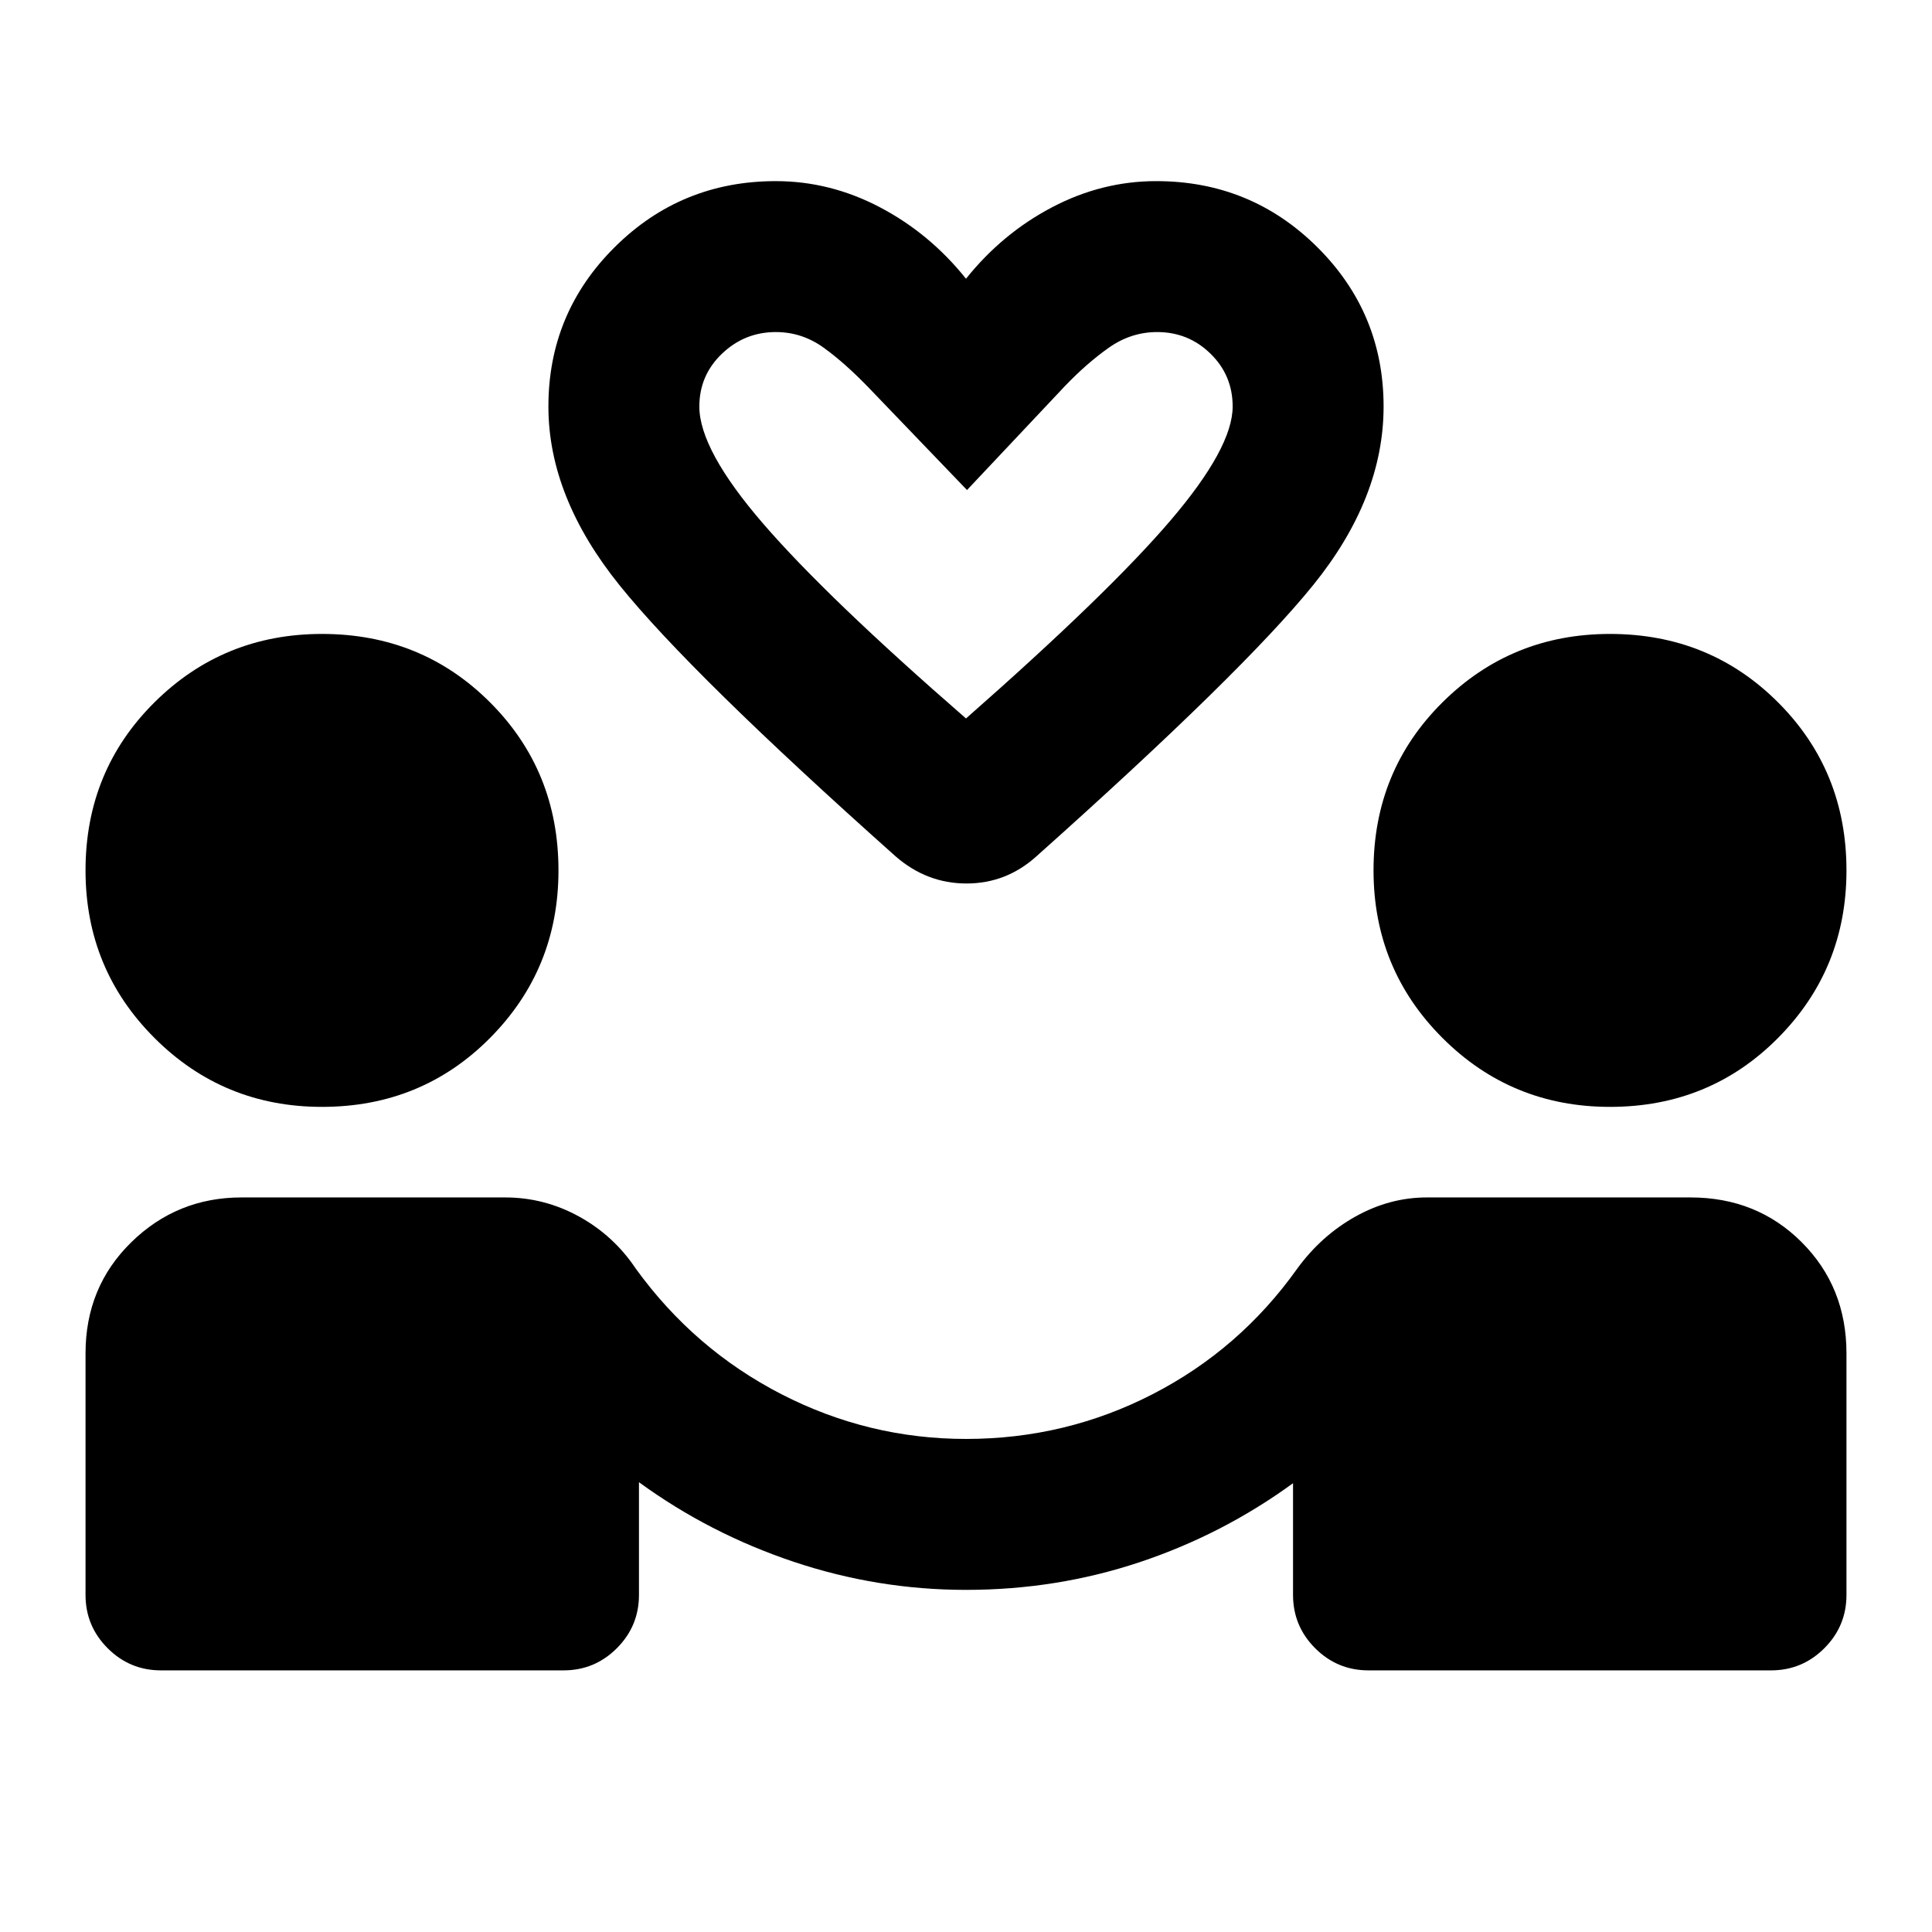 <svg xmlns="http://www.w3.org/2000/svg" height="24" viewBox="0 -960 960 960" width="24"><path d="M480-170q-44 0-85.75-14t-76.75-39.5v56q0 15.5-11 26.5T280-130H80q-15.5 0-26.5-11t-11-26.5v-120q0-33 22.75-55.25T120-365h131q19.5 0 36.75 9.5t28.25 26q29 40 72.25 62.25T480-245q49.5 0 92.75-22.25t71.75-62.25q12-16.5 29-26T709-365h131q33 0 55.25 22.25t22.25 55.25v120q0 15.5-11 26.5T880-130H680q-15.5 0-26.5-11t-11-26.5V-223q-35 25.5-76.25 39.25T480-170ZM160-410q-49 0-83.25-34.25T42.5-527.5q0-49.5 34.25-83.5T160-645q49.5 0 83.5 34t34 83.5q0 49-34 83.25T160-410Zm640 0q-49 0-83.25-34.25T682.5-527.5q0-49.5 34.25-83.5T800-645q49.5 0 83.5 34t34 83.5q0 49-34 83.25T800-410ZM480-821.5q18-22.5 42.75-35.5t51.75-13q47 0 80 32.75t33 79.25q0 45.5-35 88.75T515-534.5Q500-521 480.25-521T445-534.5Q343.5-625 308-669t-35.5-89q0-46.5 33-79.25t80-32.75q27 0 51.75 13T480-821.5Zm0 218.5q70.5-62 101.5-98.25t31-56.75q0-15.5-11-26.25T575-795q-13 0-24 7.75T529-768l-48.5 51.5L432-767q-12-12.5-22.75-20.25T385.5-795q-15.5 0-26.75 10.75T347.5-758q0 21.5 31.75 58.25T480-603Zm0 0Z"/></svg>